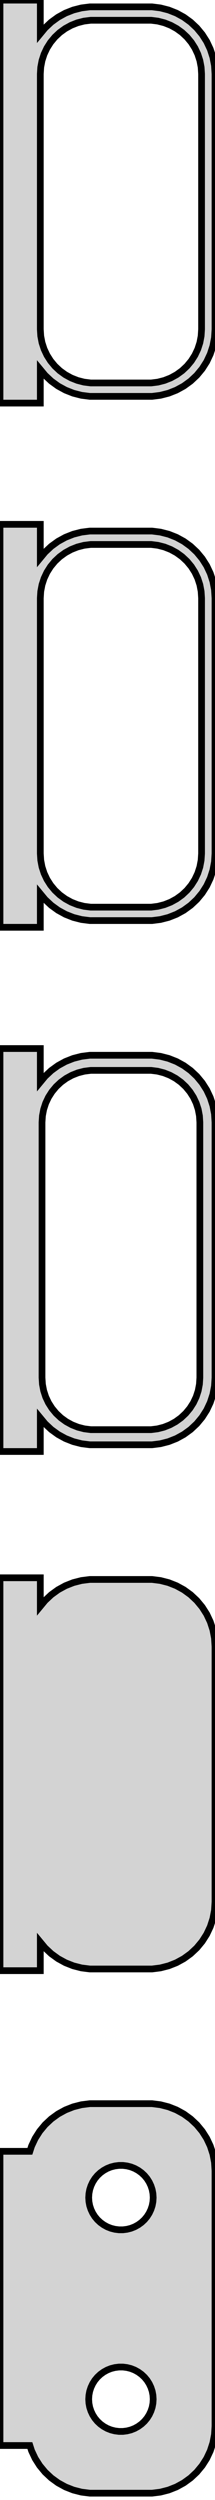 <?xml version="1.0" standalone="no"?>
<!DOCTYPE svg PUBLIC "-//W3C//DTD SVG 1.1//EN" "http://www.w3.org/Graphics/SVG/1.1/DTD/svg11.dtd">
<svg width="16mm" height="186mm" viewBox="-9 -327 16 186" xmlns="http://www.w3.org/2000/svg" version="1.1">
<title>OpenSCAD Model</title>
<path d="
M -6,-299.507 L -5.645,-299.077 L -5.187,-298.647 L -4.679,-298.278 L -4.129,-297.976 L -3.545,-297.745
 L -2.937,-297.589 L -2.314,-297.51 L 2.314,-297.51 L 2.937,-297.589 L 3.545,-297.745 L 4.129,-297.976
 L 4.679,-298.278 L 5.187,-298.647 L 5.645,-299.077 L 6.045,-299.561 L 6.382,-300.091 L 6.649,-300.659
 L 6.843,-301.257 L 6.961,-301.873 L 7,-302.5 L 7,-321.5 L 6.961,-322.127 L 6.843,-322.743
 L 6.649,-323.341 L 6.382,-323.909 L 6.045,-324.439 L 5.645,-324.923 L 5.187,-325.353 L 4.679,-325.722
 L 4.129,-326.024 L 3.545,-326.255 L 2.937,-326.411 L 2.314,-326.49 L -2.314,-326.49 L -2.937,-326.411
 L -3.545,-326.255 L -4.129,-326.024 L -4.679,-325.722 L -5.187,-325.353 L -5.645,-324.923 L -6,-324.493
 L -6,-326.99 L -9,-326.99 L -9,-297.01 L -6,-297.01 z
M -2.251,-298.508 L -2.75,-298.571 L -3.236,-298.696 L -3.703,-298.881 L -4.143,-299.123 L -4.55,-299.418
 L -4.916,-299.762 L -5.236,-300.149 L -5.505,-300.573 L -5.719,-301.028 L -5.874,-301.505 L -5.968,-301.999
 L -6,-302.5 L -6,-321.5 L -5.968,-322.001 L -5.874,-322.495 L -5.719,-322.972 L -5.505,-323.427
 L -5.236,-323.851 L -4.916,-324.238 L -4.55,-324.582 L -4.143,-324.877 L -3.703,-325.119 L -3.236,-325.304
 L -2.75,-325.429 L -2.251,-325.492 L 2.251,-325.492 L 2.75,-325.429 L 3.236,-325.304 L 3.703,-325.119
 L 4.143,-324.877 L 4.55,-324.582 L 4.916,-324.238 L 5.236,-323.851 L 5.505,-323.427 L 5.719,-322.972
 L 5.874,-322.495 L 5.968,-322.001 L 6,-321.5 L 6,-302.5 L 5.968,-301.999 L 5.874,-301.505
 L 5.719,-301.028 L 5.505,-300.573 L 5.236,-300.149 L 4.916,-299.762 L 4.55,-299.418 L 4.143,-299.123
 L 3.703,-298.881 L 3.236,-298.696 L 2.75,-298.571 L 2.251,-298.508 z
M -6,-260.507 L -5.645,-260.077 L -5.187,-259.647 L -4.679,-259.278 L -4.129,-258.976 L -3.545,-258.745
 L -2.937,-258.589 L -2.314,-258.51 L 2.314,-258.51 L 2.937,-258.589 L 3.545,-258.745 L 4.129,-258.976
 L 4.679,-259.278 L 5.187,-259.647 L 5.645,-260.077 L 6.045,-260.561 L 6.382,-261.091 L 6.649,-261.659
 L 6.843,-262.257 L 6.961,-262.873 L 7,-263.5 L 7,-282.5 L 6.961,-283.127 L 6.843,-283.743
 L 6.649,-284.341 L 6.382,-284.909 L 6.045,-285.439 L 5.645,-285.923 L 5.187,-286.353 L 4.679,-286.722
 L 4.129,-287.024 L 3.545,-287.255 L 2.937,-287.411 L 2.314,-287.49 L -2.314,-287.49 L -2.937,-287.411
 L -3.545,-287.255 L -4.129,-287.024 L -4.679,-286.722 L -5.187,-286.353 L -5.645,-285.923 L -6,-285.493
 L -6,-287.99 L -9,-287.99 L -9,-258.01 L -6,-258.01 z
M -2.251,-259.508 L -2.75,-259.571 L -3.236,-259.696 L -3.703,-259.881 L -4.143,-260.123 L -4.55,-260.418
 L -4.916,-260.762 L -5.236,-261.149 L -5.505,-261.573 L -5.719,-262.028 L -5.874,-262.505 L -5.968,-262.999
 L -6,-263.5 L -6,-282.5 L -5.968,-283.001 L -5.874,-283.495 L -5.719,-283.972 L -5.505,-284.427
 L -5.236,-284.851 L -4.916,-285.238 L -4.55,-285.582 L -4.143,-285.877 L -3.703,-286.119 L -3.236,-286.304
 L -2.75,-286.429 L -2.251,-286.492 L 2.251,-286.492 L 2.75,-286.429 L 3.236,-286.304 L 3.703,-286.119
 L 4.143,-285.877 L 4.55,-285.582 L 4.916,-285.238 L 5.236,-284.851 L 5.505,-284.427 L 5.719,-283.972
 L 5.874,-283.495 L 5.968,-283.001 L 6,-282.5 L 6,-263.5 L 5.968,-262.999 L 5.874,-262.505
 L 5.719,-262.028 L 5.505,-261.573 L 5.236,-261.149 L 4.916,-260.762 L 4.55,-260.418 L 4.143,-260.123
 L 3.703,-259.881 L 3.236,-259.696 L 2.75,-259.571 L 2.251,-259.508 z
M -6,-221.507 L -5.645,-221.077 L -5.187,-220.647 L -4.679,-220.278 L -4.129,-219.976 L -3.545,-219.745
 L -2.937,-219.589 L -2.314,-219.51 L 2.314,-219.51 L 2.937,-219.589 L 3.545,-219.745 L 4.129,-219.976
 L 4.679,-220.278 L 5.187,-220.647 L 5.645,-221.077 L 6.045,-221.561 L 6.382,-222.091 L 6.649,-222.659
 L 6.843,-223.257 L 6.961,-223.873 L 7,-224.5 L 7,-243.5 L 6.961,-244.127 L 6.843,-244.743
 L 6.649,-245.341 L 6.382,-245.909 L 6.045,-246.439 L 5.645,-246.923 L 5.187,-247.353 L 4.679,-247.722
 L 4.129,-248.024 L 3.545,-248.255 L 2.937,-248.411 L 2.314,-248.49 L -2.314,-248.49 L -2.937,-248.411
 L -3.545,-248.255 L -4.129,-248.024 L -4.679,-247.722 L -5.187,-247.353 L -5.645,-246.923 L -6,-246.493
 L -6,-248.99 L -9,-248.99 L -9,-219.01 L -6,-219.01 z
M -2.243,-220.635 L -2.726,-220.696 L -3.197,-220.817 L -3.649,-220.996 L -4.075,-221.23 L -4.469,-221.516
 L -4.823,-221.849 L -5.133,-222.224 L -5.394,-222.634 L -5.601,-223.074 L -5.751,-223.537 L -5.842,-224.015
 L -5.873,-224.5 L -5.873,-243.5 L -5.842,-243.985 L -5.751,-244.463 L -5.601,-244.926 L -5.394,-245.366
 L -5.133,-245.776 L -4.823,-246.151 L -4.469,-246.484 L -4.075,-246.77 L -3.649,-247.004 L -3.197,-247.183
 L -2.726,-247.304 L -2.243,-247.365 L 2.243,-247.365 L 2.726,-247.304 L 3.197,-247.183 L 3.649,-247.004
 L 4.075,-246.77 L 4.469,-246.484 L 4.823,-246.151 L 5.133,-245.776 L 5.394,-245.366 L 5.601,-244.926
 L 5.751,-244.463 L 5.842,-243.985 L 5.873,-243.5 L 5.873,-224.5 L 5.842,-224.015 L 5.751,-223.537
 L 5.601,-223.074 L 5.394,-222.634 L 5.133,-222.224 L 4.823,-221.849 L 4.469,-221.516 L 4.075,-221.23
 L 3.649,-220.996 L 3.197,-220.817 L 2.726,-220.696 L 2.243,-220.635 z
M -6,-182.507 L -5.645,-182.077 L -5.187,-181.647 L -4.679,-181.278 L -4.129,-180.976 L -3.545,-180.745
 L -2.937,-180.589 L -2.314,-180.51 L 2.314,-180.51 L 2.937,-180.589 L 3.545,-180.745 L 4.129,-180.976
 L 4.679,-181.278 L 5.187,-181.647 L 5.645,-182.077 L 6.045,-182.561 L 6.382,-183.091 L 6.649,-183.659
 L 6.843,-184.257 L 6.961,-184.873 L 7,-185.5 L 7,-204.5 L 6.961,-205.127 L 6.843,-205.743
 L 6.649,-206.341 L 6.382,-206.909 L 6.045,-207.439 L 5.645,-207.923 L 5.187,-208.353 L 4.679,-208.722
 L 4.129,-209.024 L 3.545,-209.255 L 2.937,-209.411 L 2.314,-209.49 L -2.314,-209.49 L -2.937,-209.411
 L -3.545,-209.255 L -4.129,-209.024 L -4.679,-208.722 L -5.187,-208.353 L -5.645,-207.923 L -6,-207.493
 L -6,-209.615 L -9,-209.615 L -9,-180.385 L -6,-180.385 z
M 2.937,-141.589 L 3.545,-141.745 L 4.129,-141.976 L 4.679,-142.278 L 5.187,-142.647 L 5.645,-143.077
 L 6.045,-143.561 L 6.382,-144.091 L 6.649,-144.659 L 6.843,-145.257 L 6.961,-145.873 L 7,-146.5
 L 7,-165.5 L 6.961,-166.127 L 6.843,-166.743 L 6.649,-167.341 L 6.382,-167.909 L 6.045,-168.439
 L 5.645,-168.923 L 5.187,-169.353 L 4.679,-169.722 L 4.129,-170.024 L 3.545,-170.255 L 2.937,-170.411
 L 2.314,-170.49 L -2.314,-170.49 L -2.937,-170.411 L -3.545,-170.255 L -4.129,-170.024 L -4.679,-169.722
 L -5.187,-169.353 L -5.645,-168.923 L -6.045,-168.439 L -6.382,-167.909 L -6.649,-167.341 L -6.778,-166.944
 L -9,-166.944 L -9,-145.056 L -6.778,-145.056 L -6.649,-144.659 L -6.382,-144.091 L -6.045,-143.561
 L -5.645,-143.077 L -5.187,-142.647 L -4.679,-142.278 L -4.129,-141.976 L -3.545,-141.745 L -2.937,-141.589
 L -2.314,-141.51 L 2.314,-141.51 z
M -0.151,-161.105 L -0.45,-161.143 L -0.742,-161.217 L -1.022,-161.328 L -1.286,-161.474 L -1.53,-161.651
 L -1.75,-161.857 L -1.942,-162.089 L -2.103,-162.344 L -2.231,-162.617 L -2.325,-162.903 L -2.381,-163.199
 L -2.4,-163.5 L -2.381,-163.801 L -2.325,-164.097 L -2.231,-164.383 L -2.103,-164.656 L -1.942,-164.911
 L -1.75,-165.143 L -1.53,-165.349 L -1.286,-165.526 L -1.022,-165.672 L -0.742,-165.783 L -0.45,-165.857
 L -0.151,-165.895 L 0.151,-165.895 L 0.45,-165.857 L 0.742,-165.783 L 1.022,-165.672 L 1.286,-165.526
 L 1.53,-165.349 L 1.75,-165.143 L 1.942,-164.911 L 2.103,-164.656 L 2.231,-164.383 L 2.325,-164.097
 L 2.381,-163.801 L 2.4,-163.5 L 2.381,-163.199 L 2.325,-162.903 L 2.231,-162.617 L 2.103,-162.344
 L 1.942,-162.089 L 1.75,-161.857 L 1.53,-161.651 L 1.286,-161.474 L 1.022,-161.328 L 0.742,-161.217
 L 0.45,-161.143 L 0.151,-161.105 z
M -0.151,-146.105 L -0.45,-146.143 L -0.742,-146.217 L -1.022,-146.328 L -1.286,-146.474 L -1.53,-146.651
 L -1.75,-146.857 L -1.942,-147.089 L -2.103,-147.344 L -2.231,-147.617 L -2.325,-147.903 L -2.381,-148.199
 L -2.4,-148.5 L -2.381,-148.801 L -2.325,-149.097 L -2.231,-149.383 L -2.103,-149.656 L -1.942,-149.911
 L -1.75,-150.143 L -1.53,-150.349 L -1.286,-150.526 L -1.022,-150.672 L -0.742,-150.783 L -0.45,-150.857
 L -0.151,-150.895 L 0.151,-150.895 L 0.45,-150.857 L 0.742,-150.783 L 1.022,-150.672 L 1.286,-150.526
 L 1.53,-150.349 L 1.75,-150.143 L 1.942,-149.911 L 2.103,-149.656 L 2.231,-149.383 L 2.325,-149.097
 L 2.381,-148.801 L 2.4,-148.5 L 2.381,-148.199 L 2.325,-147.903 L 2.231,-147.617 L 2.103,-147.344
 L 1.942,-147.089 L 1.75,-146.857 L 1.53,-146.651 L 1.286,-146.474 L 1.022,-146.328 L 0.742,-146.217
 L 0.45,-146.143 L 0.151,-146.105 z
" stroke="black" fill="lightgray" stroke-width="0.5"/>
</svg>
